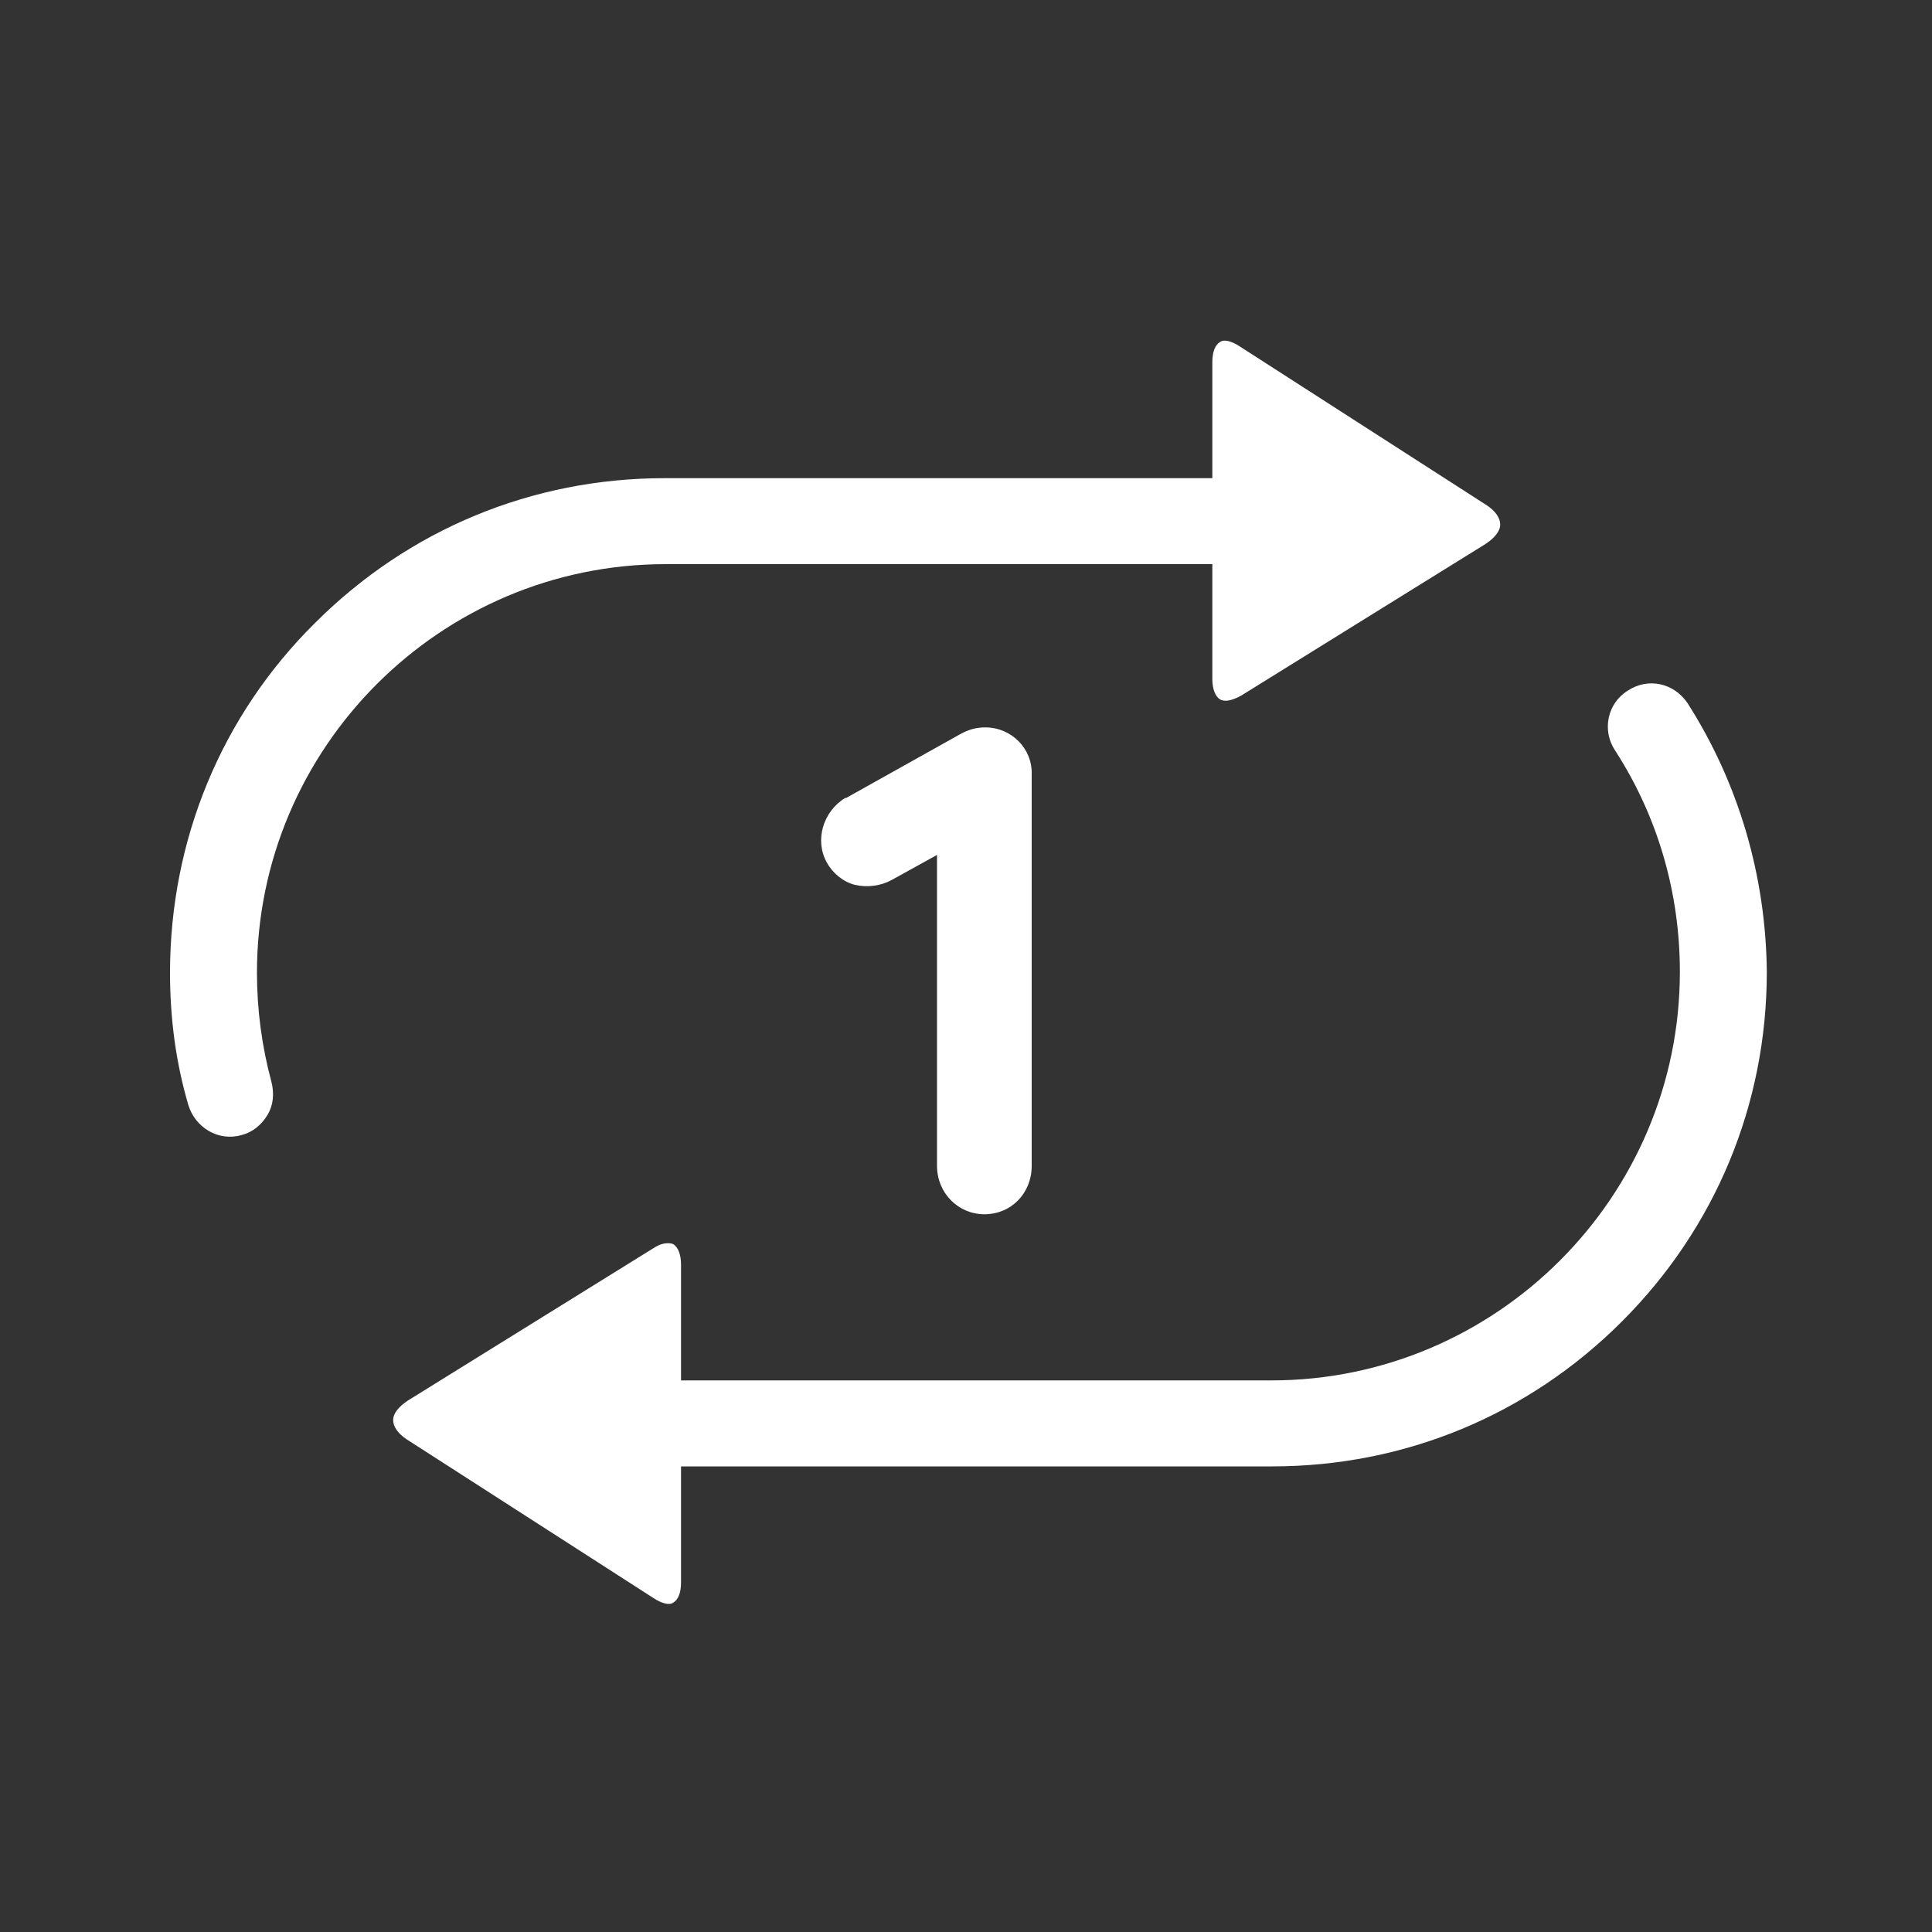 <?xml version="1.0" standalone="no"?><!DOCTYPE svg PUBLIC "-//W3C//DTD SVG 1.1//EN" "http://www.w3.org/Graphics/SVG/1.1/DTD/svg11.dtd"><svg t="1618126110979" class="icon" viewBox="0 0 1024 1024" version="1.1" xmlns="http://www.w3.org/2000/svg" p-id="14542" xmlns:xlink="http://www.w3.org/1999/xlink" width="32" height="32"><rect x="0" y="0" width="1024" height="1024" fill="#333333" stroke="none"/><defs><style type="text/css"></style></defs><path d="M642.56 298.496v61.44c0 5.12 1.536 9.216 4.096 10.752 2.56 1.536 6.656 0.512 11.264-2.048l129.536-80.384c4.608-3.072 7.68-6.656 7.68-10.24s-2.56-7.168-7.168-10.24l-130.56-83.968c-4.608-3.072-8.704-4.096-10.752-2.56-2.56 1.536-4.096 5.12-4.096 10.752v61.44h-290.304c-70.144 0-135.68 27.136-185.344 76.8-49.664 49.152-76.8 115.2-76.8 185.344 0 24.064 3.072 47.616 9.728 70.144 3.584 11.776 15.872 19.456 28.16 15.872 6.144-1.536 10.752-5.632 13.824-10.752 3.072-5.12 3.584-11.264 2.048-17.408-5.12-18.944-7.68-38.4-7.68-57.856 0-119.296 97.28-216.576 216.576-216.576h289.792zM894.464 372.736c-7.168-10.752-20.992-13.824-31.744-6.656-10.752 6.656-13.824 20.992-6.656 31.744 22.528 34.816 34.304 75.264 34.304 117.248 0 119.296-97.28 216.576-216.576 216.576h-312.832v-61.44c0-5.12-1.536-9.216-4.096-10.752-1.024-0.512-2.048-0.512-3.072-0.512-2.56 0-5.12 1.024-8.192 3.072l-129.536 80.384c-4.608 3.072-7.68 6.656-7.68 10.24s2.56 7.168 7.168 10.24l130.56 83.968c4.608 3.072 8.704 4.096 10.752 2.56 2.56-1.536 4.096-5.12 4.096-10.752v-61.44h313.344c70.144 0 135.68-27.136 185.344-76.8 49.664-49.664 76.8-115.2 76.8-185.344-0.512-50.688-14.848-99.84-41.984-142.336z" p-id="14543" fill="#ffffff"></path><path d="M522.24 385.536c-4.608 0-8.704 1.024-13.312 3.584l-60.416 33.792h-0.512c-11.776 7.168-16.384 22.528-9.728 34.304 3.072 5.632 8.704 10.24 14.848 11.776 6.656 1.536 13.824 0.512 19.456-2.56l24.064-13.312v164.864c0 14.336 11.264 25.6 25.088 25.6 14.336 0 25.088-11.264 25.088-25.6v-207.36c0.512-13.824-10.752-25.088-24.576-25.088z" p-id="14544" fill="#ffffff"></path></svg>